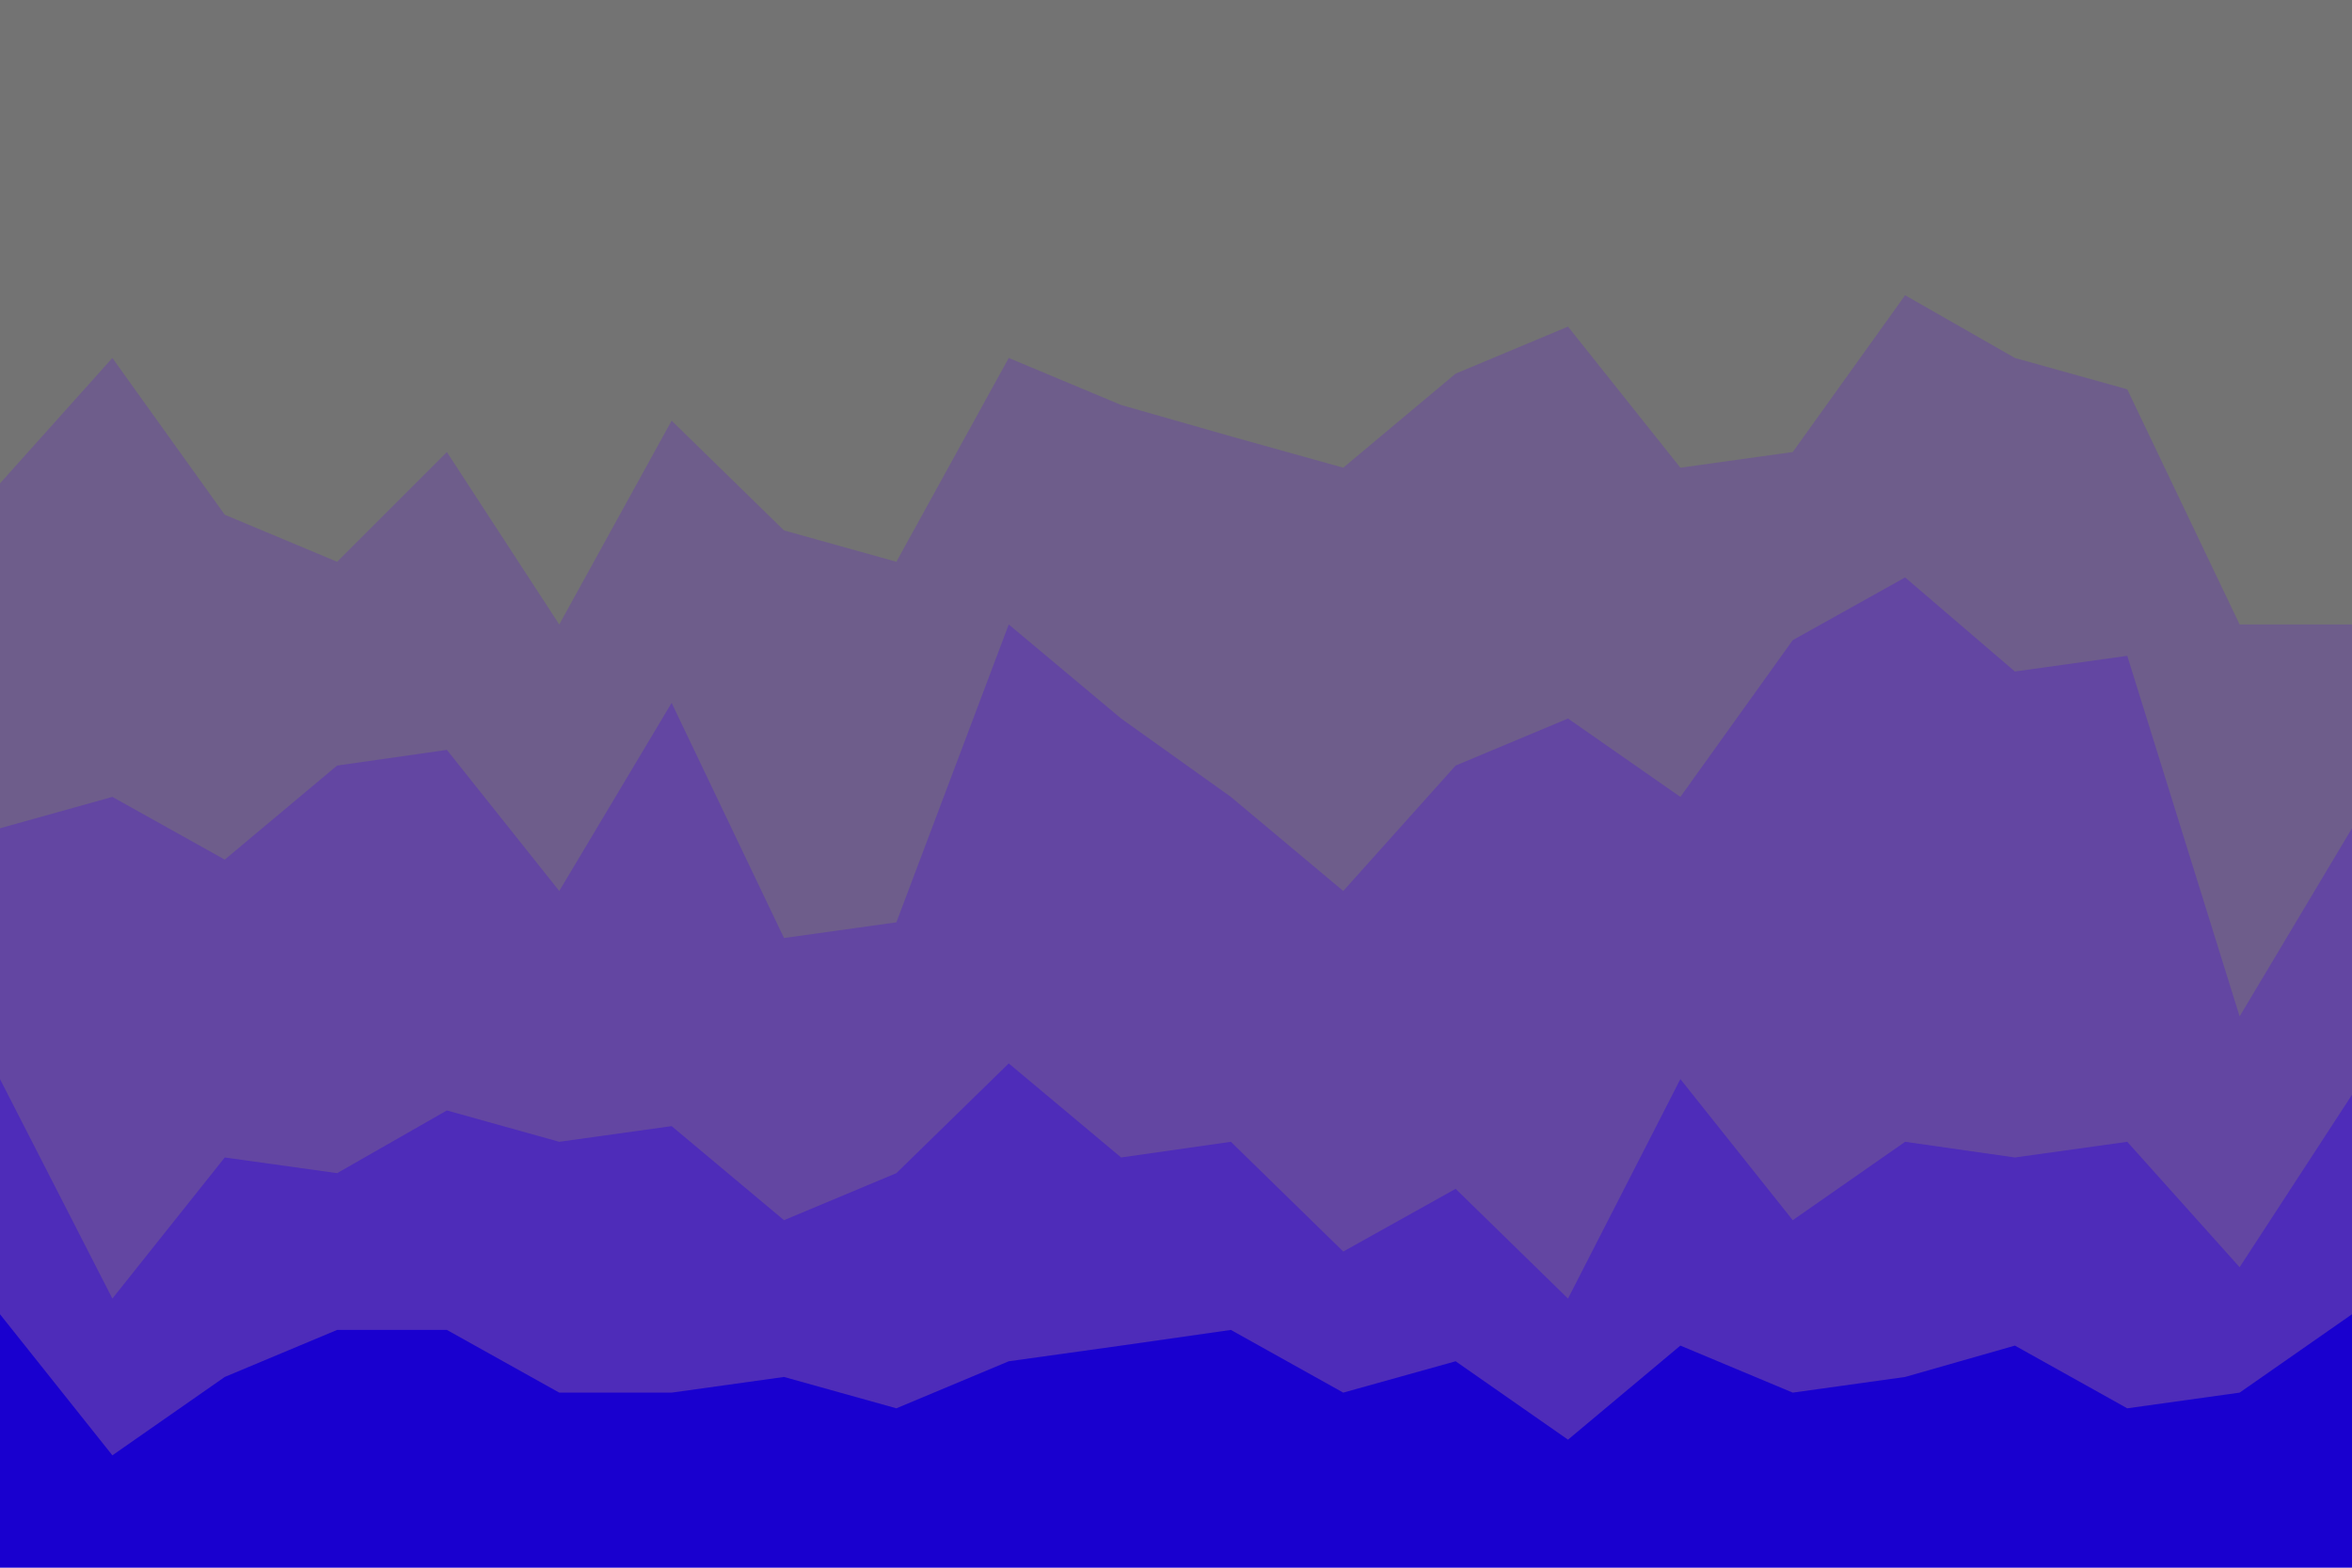 <svg id="visual" viewBox="0 0 900 600" width="900" height="600" xmlns="http://www.w3.org/2000/svg" xmlns:xlink="http://www.w3.org/1999/xlink" version="1.1"><path d="M0 187L43 139L86 199L129 217L171 175L214 241L257 163L300 205L343 217L386 139L429 157L471 169L514 181L557 145L600 127L643 181L686 175L729 115L771 139L814 151L857 241L900 241L900 0L857 0L814 0L771 0L729 0L686 0L643 0L600 0L557 0L514 0L471 0L429 0L386 0L343 0L300 0L257 0L214 0L171 0L129 0L86 0L43 0L0 0Z" fill="#737373"></path><path d="M0 319L43 307L86 331L129 295L171 289L214 343L257 271L300 361L343 355L386 241L429 277L471 307L514 343L557 295L600 277L643 307L686 247L729 223L771 259L814 253L857 391L900 319L900 239L857 239L814 149L771 137L729 113L686 173L643 179L600 125L557 143L514 179L471 167L429 155L386 137L343 215L300 203L257 161L214 239L171 173L129 215L86 197L43 137L0 185Z" fill="#6e5d8b"></path><path d="M0 415L43 499L86 445L129 451L171 427L214 439L257 433L300 469L343 451L386 409L429 445L471 439L514 481L557 457L600 499L643 415L686 469L729 439L771 445L814 439L857 487L900 421L900 317L857 389L814 251L771 257L729 221L686 245L643 305L600 275L557 293L514 341L471 305L429 275L386 239L343 353L300 359L257 269L214 341L171 287L129 293L86 329L43 305L0 317Z" fill="#6346a2"></path><path d="M0 505L43 559L86 529L129 511L171 511L214 535L257 535L300 529L343 541L386 523L429 517L471 511L514 535L557 523L600 553L643 517L686 535L729 529L771 517L814 541L857 535L900 505L900 419L857 485L814 437L771 443L729 437L686 467L643 413L600 497L557 455L514 479L471 437L429 443L386 407L343 449L300 467L257 431L214 437L171 425L129 449L86 443L43 497L0 413Z" fill="#4e2cb9"></path><path d="M0 601L43 601L86 601L129 601L171 601L214 601L257 601L300 601L343 601L386 601L429 601L471 601L514 601L557 601L600 601L643 601L686 601L729 601L771 601L814 601L857 601L900 601L900 503L857 533L814 539L771 515L729 527L686 533L643 515L600 551L557 521L514 533L471 509L429 515L386 521L343 539L300 527L257 533L214 533L171 509L129 509L86 527L43 557L0 503Z" fill="#1900cf"></path></svg>